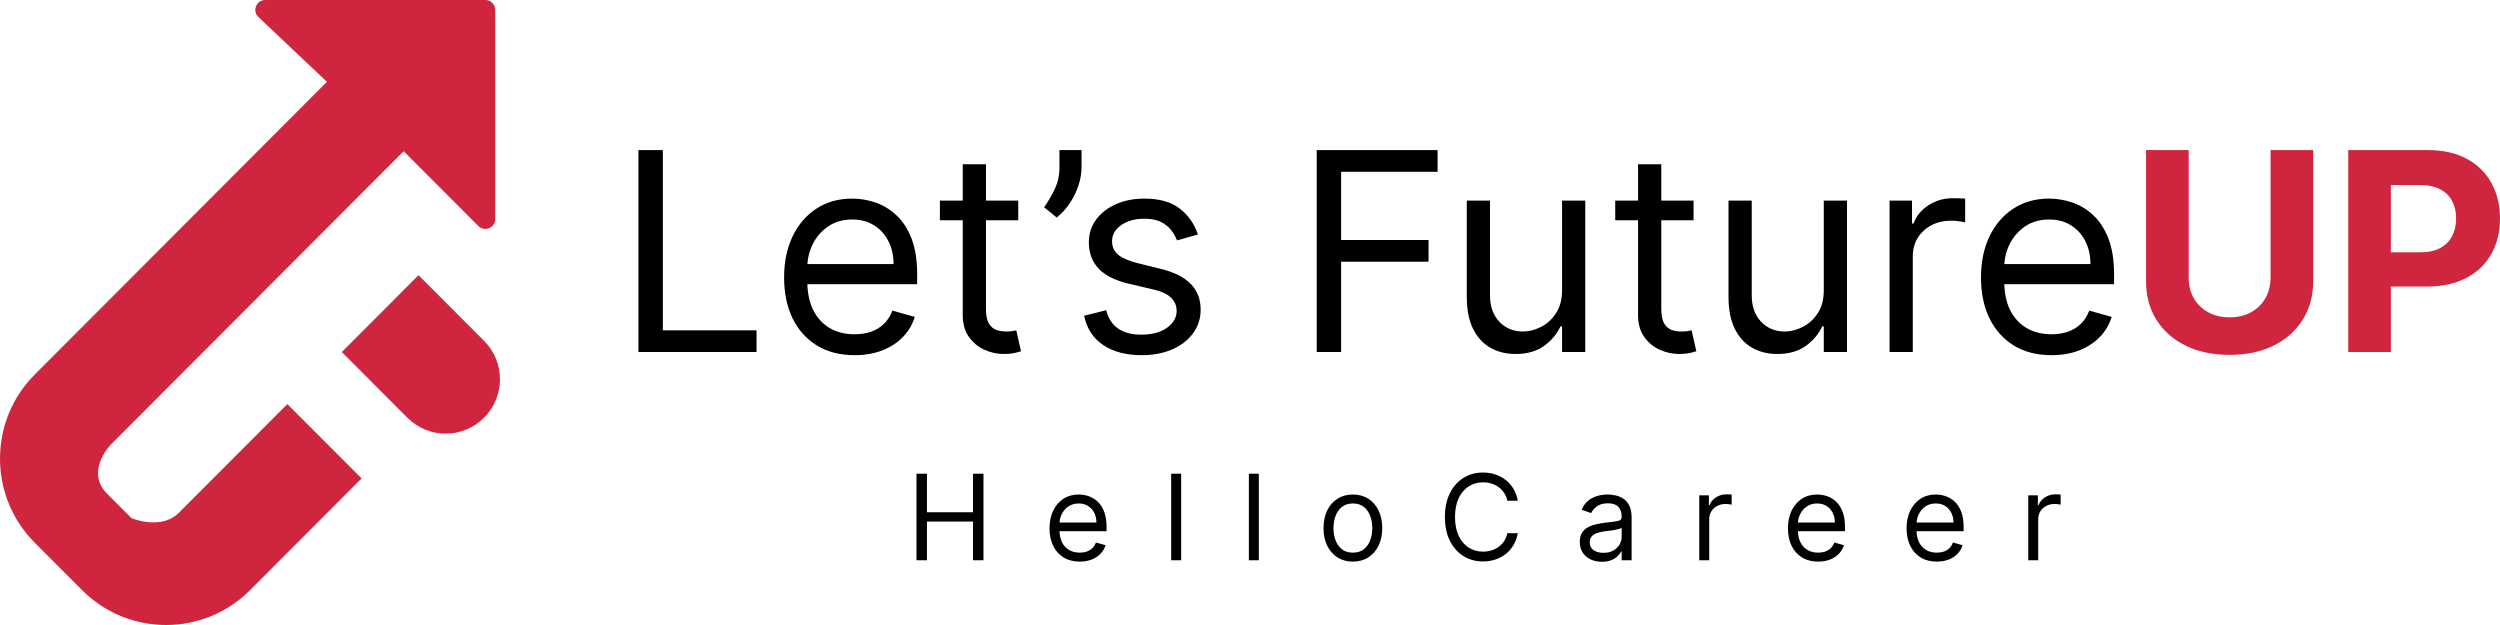 <svg width="200" height="50" viewBox="0 0 200 50" fill="none" xmlns="http://www.w3.org/2000/svg">
<path d="M33.481 22.014L27.344 28.162L32.59 33.417C34.285 35.115 37.033 35.115 38.727 33.417C40.422 31.719 40.422 28.967 38.727 27.269L33.481 22.014Z" fill="#CF253F"/>
<path d="M38.826 0H21.221C20.504 0 20.156 0.878 20.678 1.37L26.156 6.545L2.783 29.958C-0.928 33.675 -0.928 39.703 2.783 43.42L6.568 47.212C10.279 50.929 16.296 50.929 20.007 47.212L28.928 38.276L22.988 32.326L14.277 41.052C13.169 42.163 11.308 41.779 10.516 41.449L8.536 39.466C7.111 38.038 8.206 36.227 8.932 35.499L32.293 12.098L38.266 18.081C38.765 18.581 39.618 18.227 39.618 17.52V0.793C39.618 0.355 39.264 0 38.826 0Z" fill="#CF253F"/>
<path d="M51.074 28.161V12.007H53.027V26.426H60.523V28.161H51.074Z" fill="black"/>
<path d="M68.365 28.414C67.2 28.414 66.195 28.156 65.35 27.641C64.51 27.12 63.862 26.395 63.405 25.464C62.953 24.528 62.728 23.439 62.728 22.198C62.728 20.957 62.953 19.863 63.405 18.917C63.862 17.965 64.497 17.224 65.31 16.693C66.129 16.156 67.085 15.888 68.177 15.888C68.806 15.888 69.428 15.993 70.043 16.204C70.657 16.414 71.216 16.756 71.72 17.229C72.224 17.697 72.625 18.317 72.925 19.09C73.224 19.863 73.373 20.815 73.373 21.946V22.735H64.051V21.125H71.484C71.484 20.442 71.347 19.832 71.074 19.296C70.806 18.759 70.423 18.336 69.925 18.026C69.431 17.715 68.848 17.56 68.177 17.56C67.436 17.56 66.796 17.744 66.255 18.112C65.72 18.475 65.308 18.948 65.019 19.532C64.73 20.116 64.586 20.742 64.586 21.41V22.482C64.586 23.397 64.743 24.173 65.058 24.809C65.379 25.44 65.822 25.921 66.389 26.253C66.956 26.579 67.615 26.742 68.365 26.742C68.854 26.742 69.295 26.673 69.688 26.537C70.087 26.395 70.431 26.184 70.72 25.905C71.009 25.622 71.232 25.269 71.389 24.849L73.184 25.353C72.995 25.963 72.678 26.5 72.232 26.962C71.785 27.42 71.234 27.777 70.578 28.035C69.922 28.288 69.184 28.414 68.365 28.414Z" fill="black"/>
<path d="M81.46 16.046V17.623H75.192V16.046H81.46ZM77.019 13.143H78.877V24.691C78.877 25.217 78.953 25.611 79.106 25.874C79.263 26.132 79.463 26.305 79.704 26.395C79.951 26.479 80.211 26.521 80.484 26.521C80.688 26.521 80.856 26.51 80.987 26.489C81.119 26.463 81.224 26.442 81.302 26.426L81.68 28.098C81.555 28.146 81.379 28.193 81.153 28.24C80.927 28.293 80.641 28.319 80.295 28.319C79.77 28.319 79.255 28.206 78.751 27.98C78.253 27.754 77.838 27.409 77.507 26.947C77.182 26.484 77.019 25.9 77.019 25.196V13.143Z" fill="black"/>
<path d="M86.521 12.007V13.427C86.521 13.858 86.442 14.318 86.285 14.807C86.132 15.291 85.907 15.762 85.608 16.219C85.314 16.672 84.957 17.066 84.537 17.402L83.529 16.582C83.86 16.109 84.146 15.617 84.387 15.107C84.634 14.592 84.757 14.042 84.757 13.459V12.007H86.521Z" fill="black"/>
<path d="M95.832 18.759L94.163 19.233C94.058 18.954 93.903 18.683 93.698 18.42C93.499 18.152 93.226 17.931 92.879 17.758C92.533 17.584 92.089 17.497 91.549 17.497C90.808 17.497 90.192 17.668 89.698 18.01C89.21 18.346 88.966 18.775 88.966 19.296C88.966 19.758 89.134 20.124 89.47 20.392C89.806 20.66 90.331 20.884 91.045 21.062L92.84 21.504C93.921 21.767 94.727 22.169 95.257 22.711C95.787 23.247 96.052 23.939 96.052 24.785C96.052 25.48 95.853 26.1 95.454 26.647C95.06 27.194 94.509 27.625 93.8 27.941C93.092 28.256 92.268 28.414 91.328 28.414C90.094 28.414 89.073 28.146 88.265 27.609C87.457 27.073 86.945 26.289 86.73 25.259L88.493 24.817C88.661 25.469 88.979 25.958 89.446 26.284C89.919 26.61 90.535 26.773 91.297 26.773C92.163 26.773 92.85 26.589 93.359 26.221C93.874 25.848 94.131 25.401 94.131 24.88C94.131 24.459 93.984 24.107 93.69 23.823C93.396 23.534 92.945 23.318 92.336 23.176L90.32 22.703C89.213 22.44 88.399 22.033 87.879 21.48C87.365 20.923 87.108 20.226 87.108 19.39C87.108 18.707 87.299 18.102 87.682 17.576C88.071 17.05 88.598 16.637 89.265 16.338C89.937 16.038 90.698 15.888 91.549 15.888C92.745 15.888 93.685 16.151 94.367 16.677C95.055 17.203 95.543 17.897 95.832 18.759Z" fill="black"/>
<path d="M105.338 28.161V12.007H115.007V13.743H107.291V19.201H114.283V20.936H107.291V28.161H105.338Z" fill="black"/>
<path d="M124.964 23.208V16.046H126.822V28.161H124.964V26.111H124.838C124.554 26.726 124.113 27.249 123.515 27.68C122.917 28.106 122.161 28.319 121.247 28.319C120.491 28.319 119.819 28.154 119.232 27.822C118.644 27.486 118.182 26.981 117.846 26.308C117.51 25.629 117.342 24.775 117.342 23.744V16.046H119.2V23.618C119.2 24.502 119.447 25.206 119.94 25.732C120.439 26.258 121.074 26.521 121.846 26.521C122.308 26.521 122.777 26.402 123.255 26.166C123.738 25.929 124.142 25.566 124.468 25.077C124.798 24.588 124.964 23.965 124.964 23.208Z" fill="black"/>
<path d="M135.485 16.046V17.623H129.218V16.046H135.485ZM131.044 13.143H132.903V24.691C132.903 25.217 132.979 25.611 133.131 25.874C133.289 26.132 133.488 26.305 133.73 26.395C133.976 26.479 134.236 26.521 134.509 26.521C134.714 26.521 134.882 26.51 135.013 26.489C135.144 26.463 135.249 26.442 135.328 26.426L135.706 28.098C135.58 28.146 135.404 28.193 135.178 28.24C134.953 28.293 134.667 28.319 134.32 28.319C133.795 28.319 133.281 28.206 132.777 27.98C132.278 27.754 131.863 27.409 131.533 26.947C131.207 26.484 131.044 25.9 131.044 25.196V13.143Z" fill="black"/>
<path d="M145.903 23.208V16.046H147.761V28.161H145.903V26.111H145.777C145.493 26.726 145.052 27.249 144.454 27.68C143.855 28.106 143.1 28.319 142.186 28.319C141.43 28.319 140.758 28.154 140.17 27.822C139.583 27.486 139.121 26.981 138.785 26.308C138.449 25.629 138.281 24.775 138.281 23.744V16.046H140.139V23.618C140.139 24.502 140.386 25.206 140.879 25.732C141.378 26.258 142.013 26.521 142.785 26.521C143.247 26.521 143.716 26.402 144.194 26.166C144.677 25.929 145.081 25.566 145.407 25.077C145.737 24.588 145.903 23.965 145.903 23.208Z" fill="black"/>
<path d="M151.165 28.161V16.046H152.96V17.876H153.086C153.306 17.276 153.705 16.79 154.283 16.417C154.86 16.043 155.511 15.857 156.235 15.857C156.372 15.857 156.542 15.859 156.747 15.864C156.952 15.87 157.107 15.878 157.212 15.888V17.781C157.149 17.765 157.004 17.742 156.779 17.71C156.558 17.673 156.325 17.655 156.078 17.655C155.49 17.655 154.965 17.779 154.503 18.026C154.046 18.268 153.684 18.604 153.416 19.035C153.154 19.461 153.023 19.948 153.023 20.494V28.161H151.165Z" fill="black"/>
<path d="M164.117 28.414C162.952 28.414 161.947 28.156 161.101 27.641C160.262 27.12 159.613 26.395 159.157 25.464C158.705 24.528 158.479 23.439 158.479 22.198C158.479 20.957 158.705 19.863 159.157 18.917C159.613 17.965 160.248 17.224 161.062 16.693C161.881 16.156 162.836 15.888 163.928 15.888C164.558 15.888 165.18 15.993 165.794 16.204C166.409 16.414 166.968 16.756 167.472 17.229C167.975 17.697 168.377 18.317 168.676 19.09C168.975 19.863 169.125 20.815 169.125 21.946V22.735H159.802V21.125H167.235C167.235 20.442 167.099 19.832 166.826 19.296C166.558 18.759 166.175 18.336 165.676 18.026C165.183 17.715 164.6 17.56 163.928 17.56C163.188 17.56 162.548 17.744 162.007 18.112C161.472 18.475 161.06 18.948 160.771 19.532C160.482 20.116 160.338 20.742 160.338 21.41V22.482C160.338 23.397 160.495 24.173 160.81 24.809C161.13 25.44 161.574 25.921 162.141 26.253C162.708 26.579 163.367 26.742 164.117 26.742C164.605 26.742 165.046 26.673 165.44 26.537C165.839 26.395 166.183 26.184 166.472 25.905C166.76 25.622 166.983 25.269 167.141 24.849L168.936 25.353C168.747 25.963 168.43 26.5 167.983 26.962C167.537 27.42 166.986 27.777 166.33 28.035C165.674 28.288 164.936 28.414 164.117 28.414Z" fill="black"/>
<path d="M181.644 12.007H185.054V22.498C185.054 23.676 184.773 24.707 184.211 25.59C183.655 26.473 182.875 27.162 181.873 27.657C180.87 28.146 179.702 28.39 178.369 28.39C177.03 28.39 175.859 28.146 174.857 27.657C173.854 27.162 173.075 26.473 172.518 25.59C171.962 24.707 171.684 23.676 171.684 22.498V12.007H175.093V22.206C175.093 22.821 175.227 23.368 175.495 23.847C175.768 24.325 176.151 24.701 176.644 24.975C177.138 25.248 177.712 25.385 178.369 25.385C179.03 25.385 179.605 25.248 180.093 24.975C180.586 24.701 180.967 24.325 181.235 23.847C181.508 23.368 181.644 22.821 181.644 22.206V12.007Z" fill="#CF253F"/>
<path d="M187.859 28.161V12.007H194.221C195.444 12.007 196.486 12.241 197.347 12.709C198.208 13.172 198.864 13.816 199.315 14.642C199.772 15.462 200 16.409 200 17.481C200 18.554 199.769 19.501 199.308 20.321C198.846 21.141 198.176 21.78 197.3 22.238C196.428 22.695 195.373 22.924 194.134 22.924H190.079V20.187H193.583C194.239 20.187 194.78 20.074 195.205 19.848C195.636 19.616 195.956 19.298 196.166 18.893C196.381 18.483 196.489 18.012 196.489 17.481C196.489 16.945 196.381 16.477 196.166 16.077C195.956 15.672 195.636 15.36 195.205 15.139C194.775 14.913 194.229 14.8 193.567 14.8H191.268V28.161H187.859Z" fill="#CF253F"/>
<path d="M73.319 44.821V37.897H74.156V40.98H77.841V37.897H78.678V44.821H77.841V41.724H74.156V44.821H73.319Z" fill="black"/>
<path d="M86.378 44.929C85.879 44.929 85.448 44.818 85.086 44.597C84.726 44.374 84.448 44.063 84.252 43.664C84.059 43.263 83.962 42.797 83.962 42.265C83.962 41.733 84.059 41.264 84.252 40.859C84.448 40.451 84.72 40.133 85.069 39.905C85.42 39.675 85.829 39.561 86.297 39.561C86.567 39.561 86.834 39.606 87.097 39.696C87.36 39.786 87.6 39.932 87.816 40.135C88.032 40.336 88.204 40.602 88.332 40.933C88.46 41.264 88.525 41.672 88.525 42.157V42.495H84.529V41.805H87.715C87.715 41.512 87.656 41.251 87.539 41.021C87.424 40.791 87.26 40.61 87.046 40.477C86.835 40.344 86.585 40.277 86.297 40.277C85.98 40.277 85.706 40.356 85.474 40.514C85.245 40.669 85.068 40.872 84.944 41.122C84.82 41.373 84.759 41.641 84.759 41.927V42.387C84.759 42.779 84.826 43.111 84.961 43.384C85.098 43.654 85.288 43.861 85.531 44.002C85.774 44.142 86.057 44.212 86.378 44.212C86.588 44.212 86.777 44.183 86.945 44.124C87.116 44.063 87.264 43.973 87.387 43.854C87.511 43.732 87.607 43.581 87.674 43.401L88.444 43.617C88.363 43.879 88.227 44.108 88.035 44.307C87.844 44.503 87.608 44.656 87.327 44.767C87.045 44.875 86.729 44.929 86.378 44.929Z" fill="black"/>
<path d="M94.492 37.897V44.821H93.695V37.897H94.492Z" fill="black"/>
<path d="M100.706 37.897V44.821H99.91V37.897H100.706Z" fill="black"/>
<path d="M108.23 44.929C107.762 44.929 107.352 44.817 106.999 44.594C106.648 44.371 106.373 44.059 106.175 43.658C105.98 43.257 105.882 42.788 105.882 42.251C105.882 41.711 105.98 41.238 106.175 40.835C106.373 40.432 106.648 40.118 106.999 39.895C107.352 39.672 107.762 39.561 108.23 39.561C108.698 39.561 109.108 39.672 109.459 39.895C109.812 40.118 110.086 40.432 110.282 40.835C110.48 41.238 110.579 41.711 110.579 42.251C110.579 42.788 110.48 43.257 110.282 43.658C110.086 44.059 109.812 44.371 109.459 44.594C109.108 44.817 108.698 44.929 108.23 44.929ZM108.23 44.212C108.586 44.212 108.878 44.121 109.108 43.938C109.337 43.756 109.507 43.516 109.617 43.218C109.728 42.921 109.783 42.599 109.783 42.251C109.783 41.904 109.728 41.581 109.617 41.281C109.507 40.981 109.337 40.739 109.108 40.554C108.878 40.37 108.586 40.277 108.23 40.277C107.875 40.277 107.582 40.37 107.353 40.554C107.124 40.739 106.954 40.981 106.843 41.281C106.733 41.581 106.678 41.904 106.678 42.251C106.678 42.599 106.733 42.921 106.843 43.218C106.954 43.516 107.124 43.756 107.353 43.938C107.582 44.121 107.875 44.212 108.23 44.212Z" fill="black"/>
<path d="M121.424 40.061H120.587C120.537 39.82 120.451 39.608 120.327 39.425C120.205 39.243 120.057 39.09 119.881 38.966C119.708 38.839 119.516 38.745 119.304 38.682C119.093 38.619 118.872 38.587 118.643 38.587C118.224 38.587 117.845 38.693 117.506 38.905C117.168 39.117 116.899 39.429 116.699 39.841C116.501 40.254 116.402 40.76 116.402 41.359C116.402 41.958 116.501 42.464 116.699 42.877C116.899 43.289 117.168 43.601 117.506 43.813C117.845 44.025 118.224 44.131 118.643 44.131C118.872 44.131 119.093 44.099 119.304 44.036C119.516 43.973 119.708 43.88 119.881 43.756C120.057 43.63 120.205 43.475 120.327 43.293C120.451 43.108 120.537 42.896 120.587 42.657H121.424C121.361 43.011 121.246 43.328 121.079 43.607C120.913 43.886 120.706 44.124 120.458 44.32C120.211 44.514 119.933 44.662 119.625 44.763C119.319 44.864 118.992 44.915 118.643 44.915C118.053 44.915 117.529 44.771 117.07 44.483C116.611 44.194 116.25 43.784 115.987 43.252C115.724 42.72 115.592 42.089 115.592 41.359C115.592 40.629 115.724 39.998 115.987 39.466C116.25 38.934 116.611 38.524 117.07 38.235C117.529 37.947 118.053 37.803 118.643 37.803C118.992 37.803 119.319 37.853 119.625 37.955C119.933 38.056 120.211 38.205 120.458 38.401C120.706 38.595 120.913 38.831 121.079 39.111C121.246 39.388 121.361 39.705 121.424 40.061Z" fill="black"/>
<path d="M128.153 44.942C127.824 44.942 127.526 44.88 127.258 44.756C126.991 44.63 126.778 44.449 126.621 44.212C126.463 43.973 126.384 43.685 126.384 43.347C126.384 43.049 126.443 42.808 126.56 42.623C126.677 42.436 126.833 42.29 127.029 42.184C127.225 42.078 127.441 41.999 127.677 41.947C127.915 41.893 128.155 41.85 128.396 41.819C128.711 41.778 128.966 41.748 129.162 41.727C129.36 41.705 129.504 41.668 129.594 41.616C129.686 41.564 129.732 41.474 129.732 41.346V41.318C129.732 40.985 129.641 40.726 129.459 40.541C129.279 40.356 129.005 40.264 128.639 40.264C128.258 40.264 127.96 40.347 127.744 40.514C127.528 40.681 127.377 40.859 127.289 41.048L126.533 40.778C126.668 40.462 126.848 40.216 127.073 40.041C127.3 39.863 127.548 39.739 127.815 39.669C128.085 39.597 128.351 39.561 128.612 39.561C128.778 39.561 128.969 39.581 129.185 39.621C129.404 39.66 129.614 39.74 129.816 39.861C130.021 39.983 130.191 40.167 130.326 40.412C130.461 40.658 130.528 40.987 130.528 41.4V44.821H129.732V44.117H129.692C129.638 44.23 129.548 44.351 129.422 44.479C129.296 44.608 129.128 44.717 128.919 44.807C128.71 44.897 128.454 44.942 128.153 44.942ZM128.274 44.226C128.589 44.226 128.855 44.164 129.071 44.04C129.289 43.916 129.453 43.756 129.563 43.56C129.676 43.364 129.732 43.157 129.732 42.941V42.211C129.698 42.251 129.624 42.289 129.509 42.322C129.397 42.354 129.266 42.382 129.118 42.407C128.972 42.429 128.829 42.45 128.689 42.468C128.552 42.483 128.441 42.497 128.355 42.508C128.148 42.535 127.955 42.579 127.775 42.64C127.597 42.699 127.453 42.788 127.343 42.907C127.235 43.024 127.181 43.184 127.181 43.387C127.181 43.664 127.283 43.874 127.488 44.016C127.695 44.156 127.957 44.226 128.274 44.226Z" fill="black"/>
<path d="M135.941 44.821V39.628H136.711V40.412H136.765C136.859 40.156 137.03 39.947 137.278 39.787C137.525 39.627 137.804 39.547 138.115 39.547C138.173 39.547 138.246 39.548 138.334 39.55C138.422 39.553 138.488 39.556 138.533 39.561V40.372C138.506 40.365 138.444 40.355 138.348 40.342C138.253 40.326 138.153 40.318 138.047 40.318C137.795 40.318 137.57 40.371 137.372 40.477C137.177 40.58 137.021 40.725 136.907 40.909C136.794 41.092 136.738 41.3 136.738 41.535V44.821H135.941Z" fill="black"/>
<path d="M145.452 44.929C144.953 44.929 144.522 44.818 144.16 44.597C143.8 44.374 143.522 44.063 143.326 43.664C143.133 43.263 143.036 42.797 143.036 42.265C143.036 41.733 143.133 41.264 143.326 40.859C143.522 40.451 143.794 40.133 144.143 39.905C144.494 39.675 144.903 39.561 145.371 39.561C145.641 39.561 145.908 39.606 146.171 39.696C146.434 39.786 146.674 39.932 146.89 40.135C147.106 40.336 147.278 40.602 147.406 40.933C147.534 41.264 147.598 41.672 147.598 42.157V42.495H143.603V41.805H146.788C146.788 41.512 146.73 41.251 146.613 41.021C146.498 40.791 146.334 40.61 146.12 40.477C145.909 40.344 145.659 40.277 145.371 40.277C145.054 40.277 144.779 40.356 144.548 40.514C144.318 40.669 144.142 40.872 144.018 41.122C143.894 41.373 143.832 41.641 143.832 41.927V42.387C143.832 42.779 143.9 43.111 144.035 43.384C144.172 43.654 144.362 43.861 144.605 44.002C144.848 44.142 145.13 44.212 145.452 44.212C145.661 44.212 145.85 44.183 146.019 44.124C146.19 44.063 146.337 43.973 146.461 43.854C146.585 43.732 146.681 43.581 146.748 43.401L147.517 43.617C147.436 43.879 147.3 44.108 147.109 44.307C146.918 44.503 146.682 44.656 146.4 44.767C146.119 44.875 145.803 44.929 145.452 44.929Z" fill="black"/>
<path d="M154.943 44.929C154.443 44.929 154.012 44.818 153.65 44.597C153.29 44.374 153.012 44.063 152.817 43.664C152.623 43.263 152.526 42.797 152.526 42.265C152.526 41.733 152.623 41.264 152.817 40.859C153.012 40.451 153.285 40.133 153.633 39.905C153.984 39.675 154.394 39.561 154.862 39.561C155.132 39.561 155.398 39.606 155.661 39.696C155.925 39.786 156.164 39.932 156.38 40.135C156.596 40.336 156.768 40.602 156.896 40.933C157.025 41.264 157.089 41.672 157.089 42.157V42.495H153.093V41.805H156.279C156.279 41.512 156.22 41.251 156.103 41.021C155.989 40.791 155.824 40.61 155.611 40.477C155.399 40.344 155.15 40.277 154.862 40.277C154.544 40.277 154.27 40.356 154.038 40.514C153.809 40.669 153.632 40.872 153.508 41.122C153.385 41.373 153.323 41.641 153.323 41.927V42.387C153.323 42.779 153.39 43.111 153.525 43.384C153.662 43.654 153.853 43.861 154.096 44.002C154.339 44.142 154.621 44.212 154.943 44.212C155.152 44.212 155.341 44.183 155.509 44.124C155.68 44.063 155.828 43.973 155.952 43.854C156.075 43.732 156.171 43.581 156.238 43.401L157.008 43.617C156.927 43.879 156.791 44.108 156.599 44.307C156.408 44.503 156.172 44.656 155.891 44.767C155.61 44.875 155.294 44.929 154.943 44.929Z" fill="black"/>
<path d="M162.26 44.821V39.628H163.029V40.412H163.083C163.178 40.156 163.349 39.947 163.596 39.787C163.844 39.627 164.123 39.547 164.433 39.547C164.491 39.547 164.565 39.548 164.652 39.55C164.74 39.553 164.806 39.556 164.851 39.561V40.372C164.824 40.365 164.763 40.355 164.666 40.342C164.571 40.326 164.471 40.318 164.365 40.318C164.114 40.318 163.889 40.371 163.691 40.477C163.495 40.58 163.34 40.725 163.225 40.909C163.112 41.092 163.056 41.3 163.056 41.535V44.821H162.26Z" fill="black"/>
</svg>
